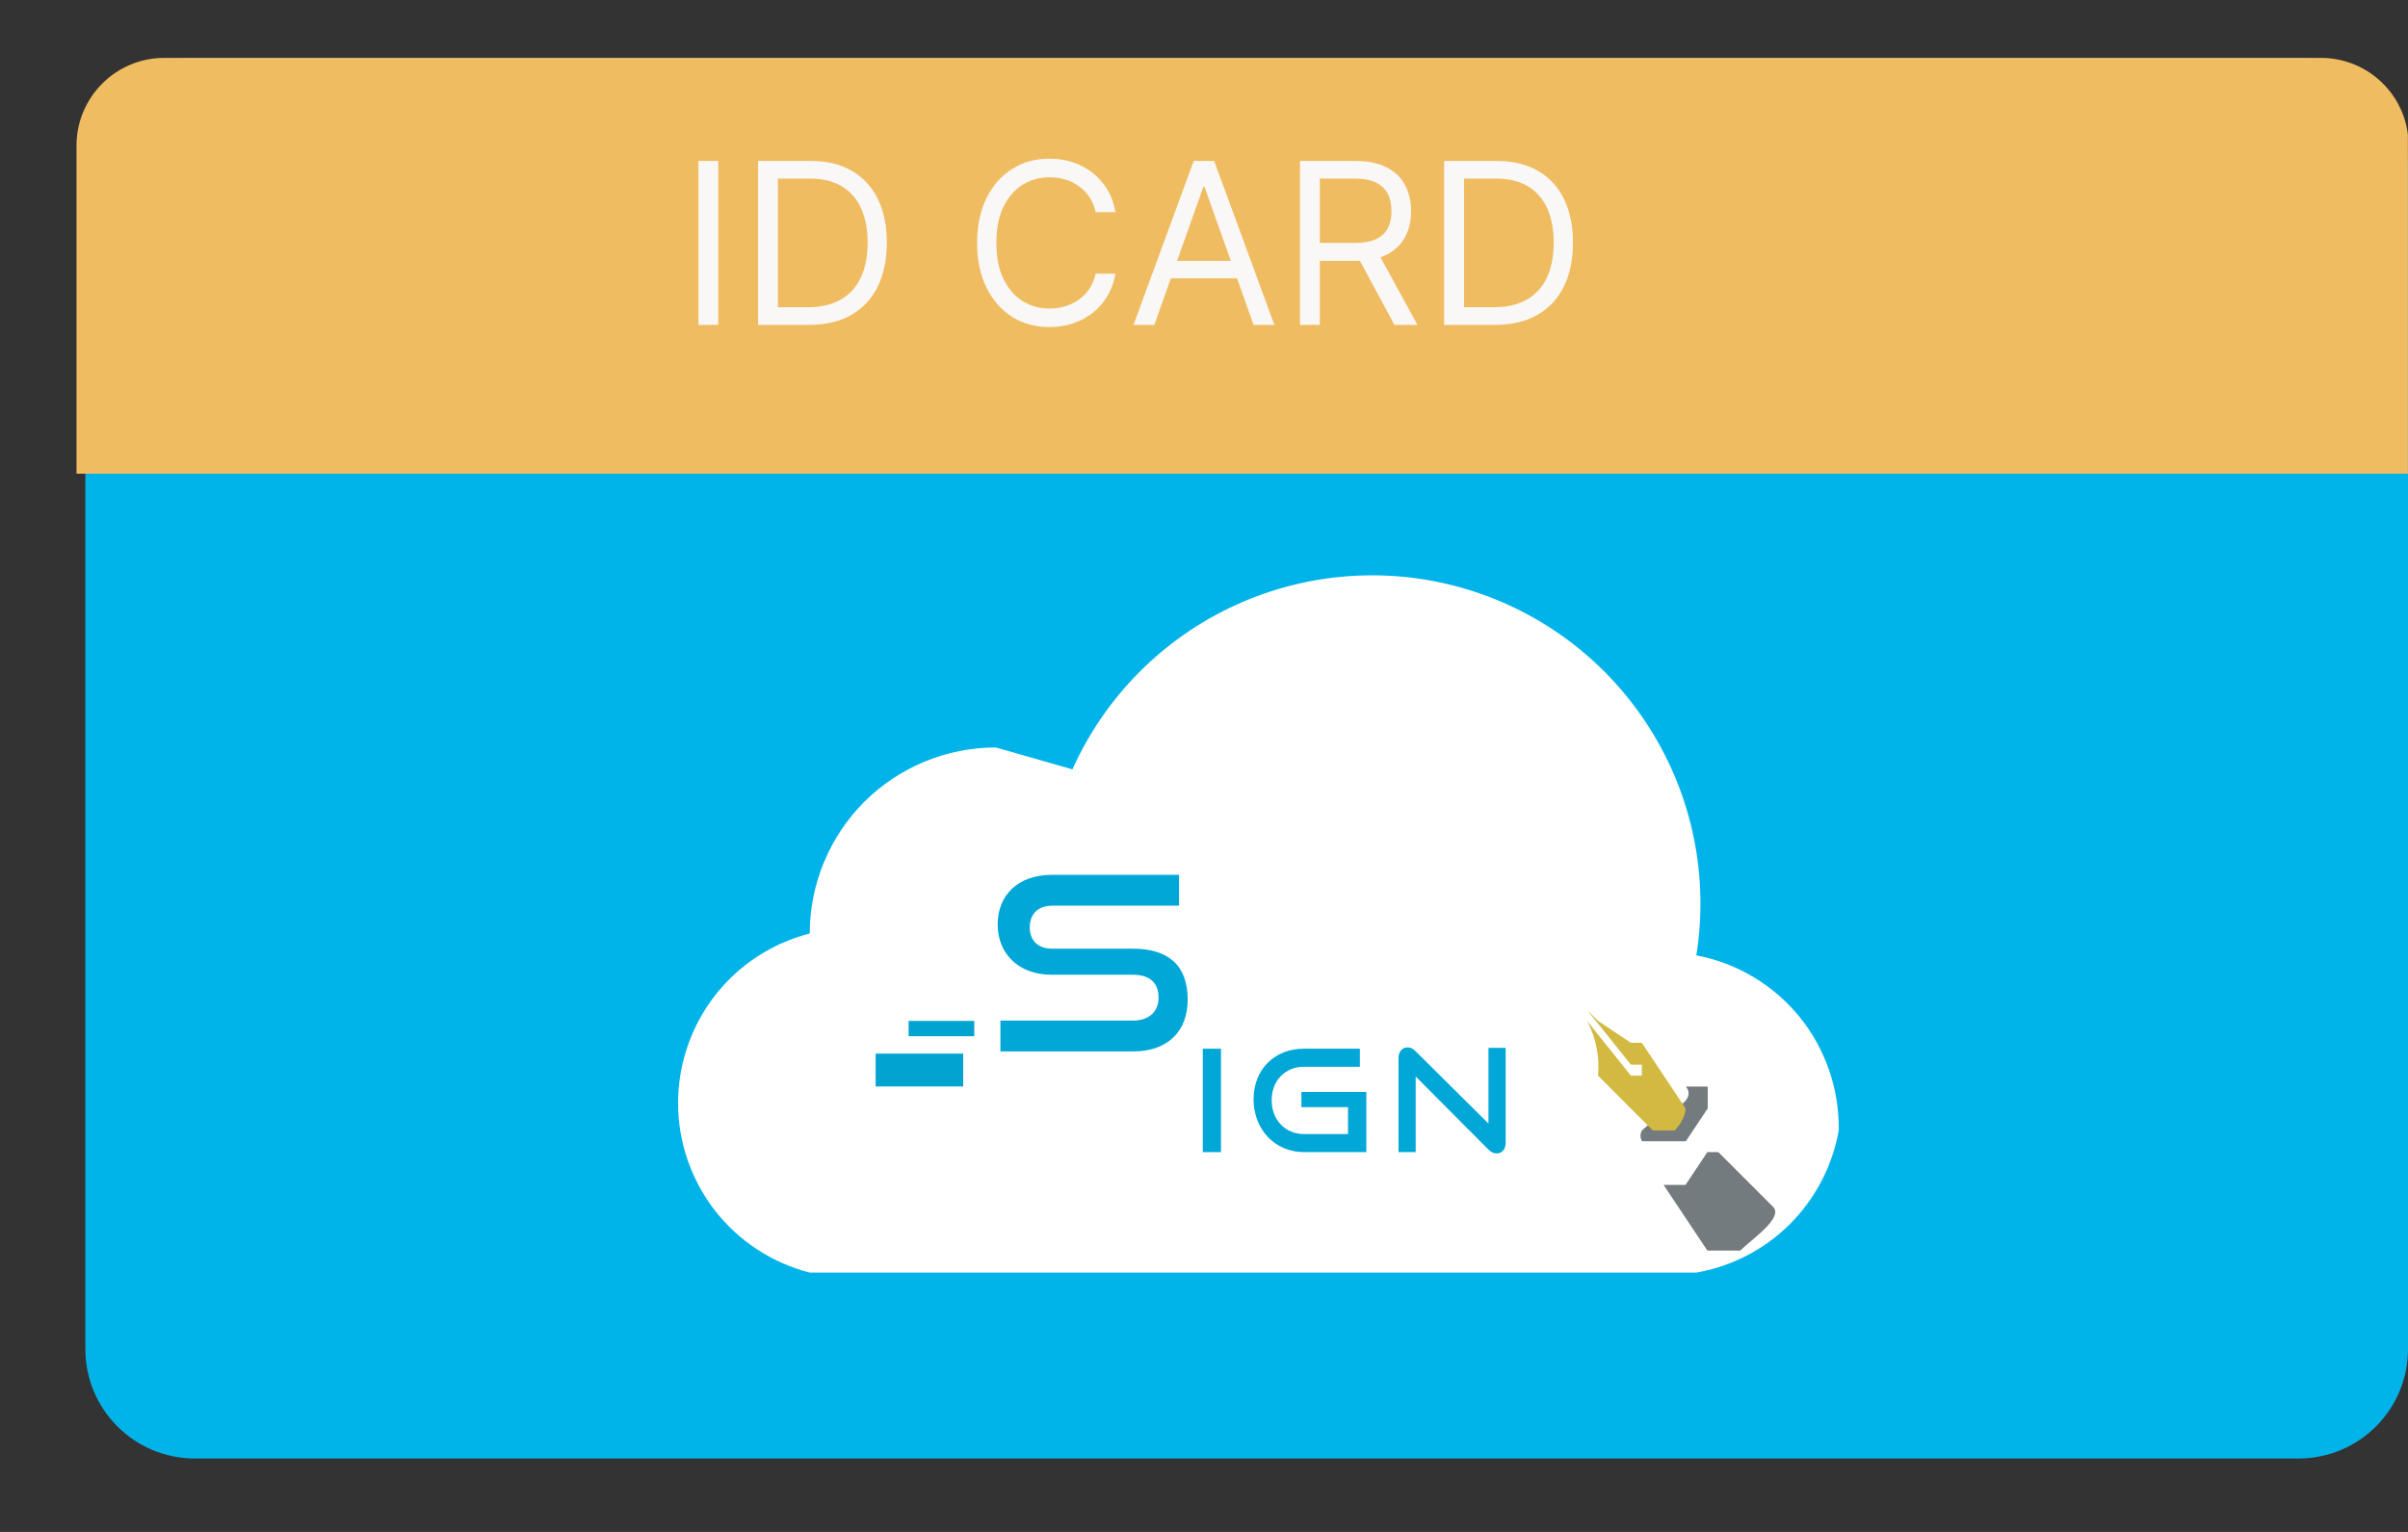 <svg width="22" height="14" viewBox="0 0 22 14" fill="none" xmlns="http://www.w3.org/2000/svg">
    <rect x="0" y="0" width="22" height="14" fill="#333333" stroke="none"/>
    <path
        d="M22 12.329V1.529C22 0.977 21.552 0.529 21 0.529L1.78 0.529C1.228 0.529 0.78 0.977 0.78 1.529V12.329C0.78 12.882 1.228 13.329 1.78 13.329L21 13.329C21.552 13.329 22 12.882 22 12.329Z"
        fill="#00B4EA" />
    <path
        d="M21.199 0.529H1.499C1.287 0.529 1.084 0.614 0.934 0.764C0.784 0.914 0.699 1.117 0.699 1.329V4.329H21.999V1.229C21.975 1.035 21.88 0.856 21.732 0.727C21.585 0.598 21.395 0.528 21.199 0.529Z"
        fill="#F0BC61" />
    <path
        d="M6.562 1.471V2.969H6.381V1.471H6.562ZM7.388 2.969H6.926V1.471H7.409C7.554 1.471 7.678 1.501 7.782 1.561C7.885 1.62 7.964 1.706 8.019 1.817C8.075 1.929 8.102 2.062 8.102 2.217C8.102 2.373 8.074 2.507 8.019 2.62C7.963 2.732 7.882 2.818 7.776 2.879C7.67 2.939 7.54 2.969 7.388 2.969ZM7.107 2.808H7.376C7.5 2.808 7.603 2.784 7.684 2.736C7.766 2.688 7.827 2.62 7.867 2.532C7.907 2.444 7.927 2.339 7.927 2.217C7.927 2.096 7.907 1.992 7.867 1.904C7.828 1.817 7.769 1.749 7.69 1.702C7.612 1.655 7.514 1.632 7.397 1.632H7.107V2.808ZM10.191 1.939H10.01C9.999 1.887 9.98 1.841 9.954 1.801C9.927 1.762 9.895 1.729 9.857 1.702C9.82 1.674 9.778 1.654 9.732 1.64C9.686 1.627 9.638 1.62 9.589 1.62C9.498 1.62 9.416 1.643 9.342 1.689C9.269 1.734 9.211 1.802 9.167 1.891C9.124 1.98 9.103 2.09 9.103 2.22C9.103 2.349 9.124 2.459 9.167 2.548C9.211 2.637 9.269 2.705 9.342 2.751C9.416 2.797 9.498 2.82 9.589 2.82C9.638 2.82 9.686 2.813 9.732 2.799C9.778 2.785 9.82 2.765 9.857 2.738C9.895 2.711 9.927 2.678 9.954 2.638C9.98 2.598 9.999 2.552 10.01 2.501H10.191C10.178 2.577 10.153 2.646 10.117 2.706C10.081 2.767 10.036 2.818 9.982 2.86C9.929 2.902 9.868 2.934 9.801 2.956C9.735 2.978 9.664 2.989 9.589 2.989C9.461 2.989 9.347 2.958 9.248 2.896C9.148 2.833 9.07 2.744 9.013 2.629C8.956 2.514 8.927 2.378 8.927 2.22C8.927 2.062 8.956 1.925 9.013 1.81C9.07 1.695 9.148 1.606 9.248 1.544C9.347 1.481 9.461 1.45 9.589 1.45C9.664 1.45 9.735 1.461 9.801 1.483C9.868 1.505 9.929 1.537 9.982 1.58C10.036 1.622 10.081 1.673 10.117 1.733C10.153 1.793 10.178 1.862 10.191 1.939ZM10.546 2.969H10.356L10.906 1.471H11.093L11.643 2.969H11.453L11.005 1.708H10.994L10.546 2.969ZM10.616 2.384H11.383V2.544H10.616V2.384ZM11.877 2.969V1.471H12.383C12.5 1.471 12.596 1.491 12.671 1.531C12.746 1.57 12.802 1.624 12.838 1.694C12.874 1.763 12.892 1.842 12.892 1.93C12.892 2.018 12.874 2.097 12.838 2.165C12.802 2.233 12.746 2.287 12.672 2.326C12.597 2.364 12.502 2.384 12.386 2.384H11.976V2.22H12.38C12.46 2.22 12.524 2.208 12.573 2.185C12.622 2.161 12.658 2.128 12.68 2.085C12.702 2.042 12.713 1.99 12.713 1.93C12.713 1.87 12.702 1.818 12.68 1.773C12.657 1.728 12.622 1.693 12.572 1.669C12.523 1.644 12.458 1.632 12.377 1.632H12.058V2.969H11.877ZM12.582 2.296L12.95 2.969H12.74L12.377 2.296H12.582ZM13.657 2.969H13.194V1.471H13.677C13.822 1.471 13.947 1.501 14.05 1.561C14.154 1.62 14.233 1.706 14.288 1.817C14.343 1.929 14.371 2.062 14.371 2.217C14.371 2.373 14.343 2.507 14.287 2.62C14.232 2.732 14.151 2.818 14.044 2.879C13.938 2.939 13.809 2.969 13.657 2.969ZM13.376 2.808H13.645C13.769 2.808 13.871 2.784 13.953 2.736C14.034 2.688 14.095 2.62 14.135 2.532C14.175 2.444 14.195 2.339 14.195 2.217C14.195 2.096 14.175 1.992 14.136 1.904C14.096 1.817 14.037 1.749 13.959 1.702C13.88 1.655 13.783 1.632 13.665 1.632H13.376V2.808Z"
        fill="#F9F8F7" />
    <path
        d="M16.799 10.331C16.805 9.953 16.678 9.586 16.441 9.293C16.203 9.001 15.869 8.801 15.498 8.731C15.613 8.012 15.463 7.277 15.075 6.661C14.688 6.045 14.091 5.591 13.393 5.383C12.696 5.175 11.947 5.228 11.286 5.531C10.625 5.834 10.096 6.367 9.798 7.031L9.098 6.831C8.648 6.831 8.215 7.01 7.896 7.328C7.578 7.647 7.398 8.08 7.398 8.531C7.054 8.619 6.749 8.819 6.531 9.099C6.314 9.38 6.195 9.725 6.195 10.081C6.195 10.436 6.314 10.781 6.531 11.062C6.749 11.342 7.054 11.542 7.398 11.63H15.498C15.822 11.574 16.121 11.418 16.354 11.186C16.586 10.953 16.742 10.655 16.799 10.331Z"
        fill="white" />
    <path
        d="M15.599 11.429H15.899C15.999 11.329 16.299 11.129 16.199 11.029L15.699 10.529H15.599L15.399 10.829H15.199L15.399 11.129L15.599 11.429Z"
        fill="#737B7F" />
    <path
        d="M15.002 10.33C14.993 10.345 14.988 10.362 14.988 10.38C14.988 10.397 14.993 10.415 15.002 10.43H15.402L15.602 10.13V9.93H15.402C15.402 9.93 15.502 10.03 15.302 10.13C15.102 10.23 15.002 10.33 15.002 10.33Z"
        fill="#737B7F" />
    <path
        d="M14.5 9.23L14.9 9.73H15V9.83H14.9L14.5 9.33C14.581 9.484 14.616 9.658 14.6 9.83L15.1 10.331H15.3C15.4 10.23 15.4 10.13 15.4 10.13L15 9.53H14.9L14.6 9.33"
        fill="#D2BA42" />
    <path d="M8.8 9.629H8V9.929H8.8V9.629Z" fill="#00A4CF" />
    <path d="M8.901 9.33H8.301V9.47H8.901V9.33Z" fill="#00A4CF" />
    <path
        d="M10.35 9.609H9.14V9.327H10.35C10.501 9.327 10.585 9.243 10.585 9.117C10.585 8.979 10.501 8.908 10.35 8.908H9.608C9.304 8.908 9.115 8.715 9.115 8.448C9.115 8.189 9.291 7.995 9.613 7.995H10.772V8.277H9.613C9.484 8.277 9.408 8.353 9.408 8.475C9.408 8.597 9.486 8.67 9.611 8.67H10.35C10.676 8.67 10.851 8.823 10.851 9.137C10.851 9.407 10.687 9.609 10.35 9.609Z"
        fill="#00A7D7" />
    <path d="M11.155 10.529H10.989V9.584H11.155V10.529Z" fill="#00A7D7" />
    <path
        d="M12.483 10.529H11.912C11.648 10.529 11.453 10.321 11.453 10.047C11.453 9.769 11.648 9.584 11.912 9.584H12.424V9.749H11.912C11.743 9.749 11.618 9.875 11.618 10.055C11.618 10.233 11.742 10.364 11.912 10.364H12.316V10.118H11.89V9.979H12.483V10.529Z"
        fill="#00A7D7" />
    <path
        d="M13.599 10.506L12.934 9.838V10.529H12.777V9.671C12.777 9.61 12.81 9.572 12.862 9.572C12.886 9.572 12.907 9.582 12.932 9.606L13.599 10.268V9.576H13.756V10.442C13.756 10.505 13.722 10.541 13.674 10.541C13.647 10.541 13.622 10.529 13.599 10.506Z"
        fill="#00A7D7" />
</svg>